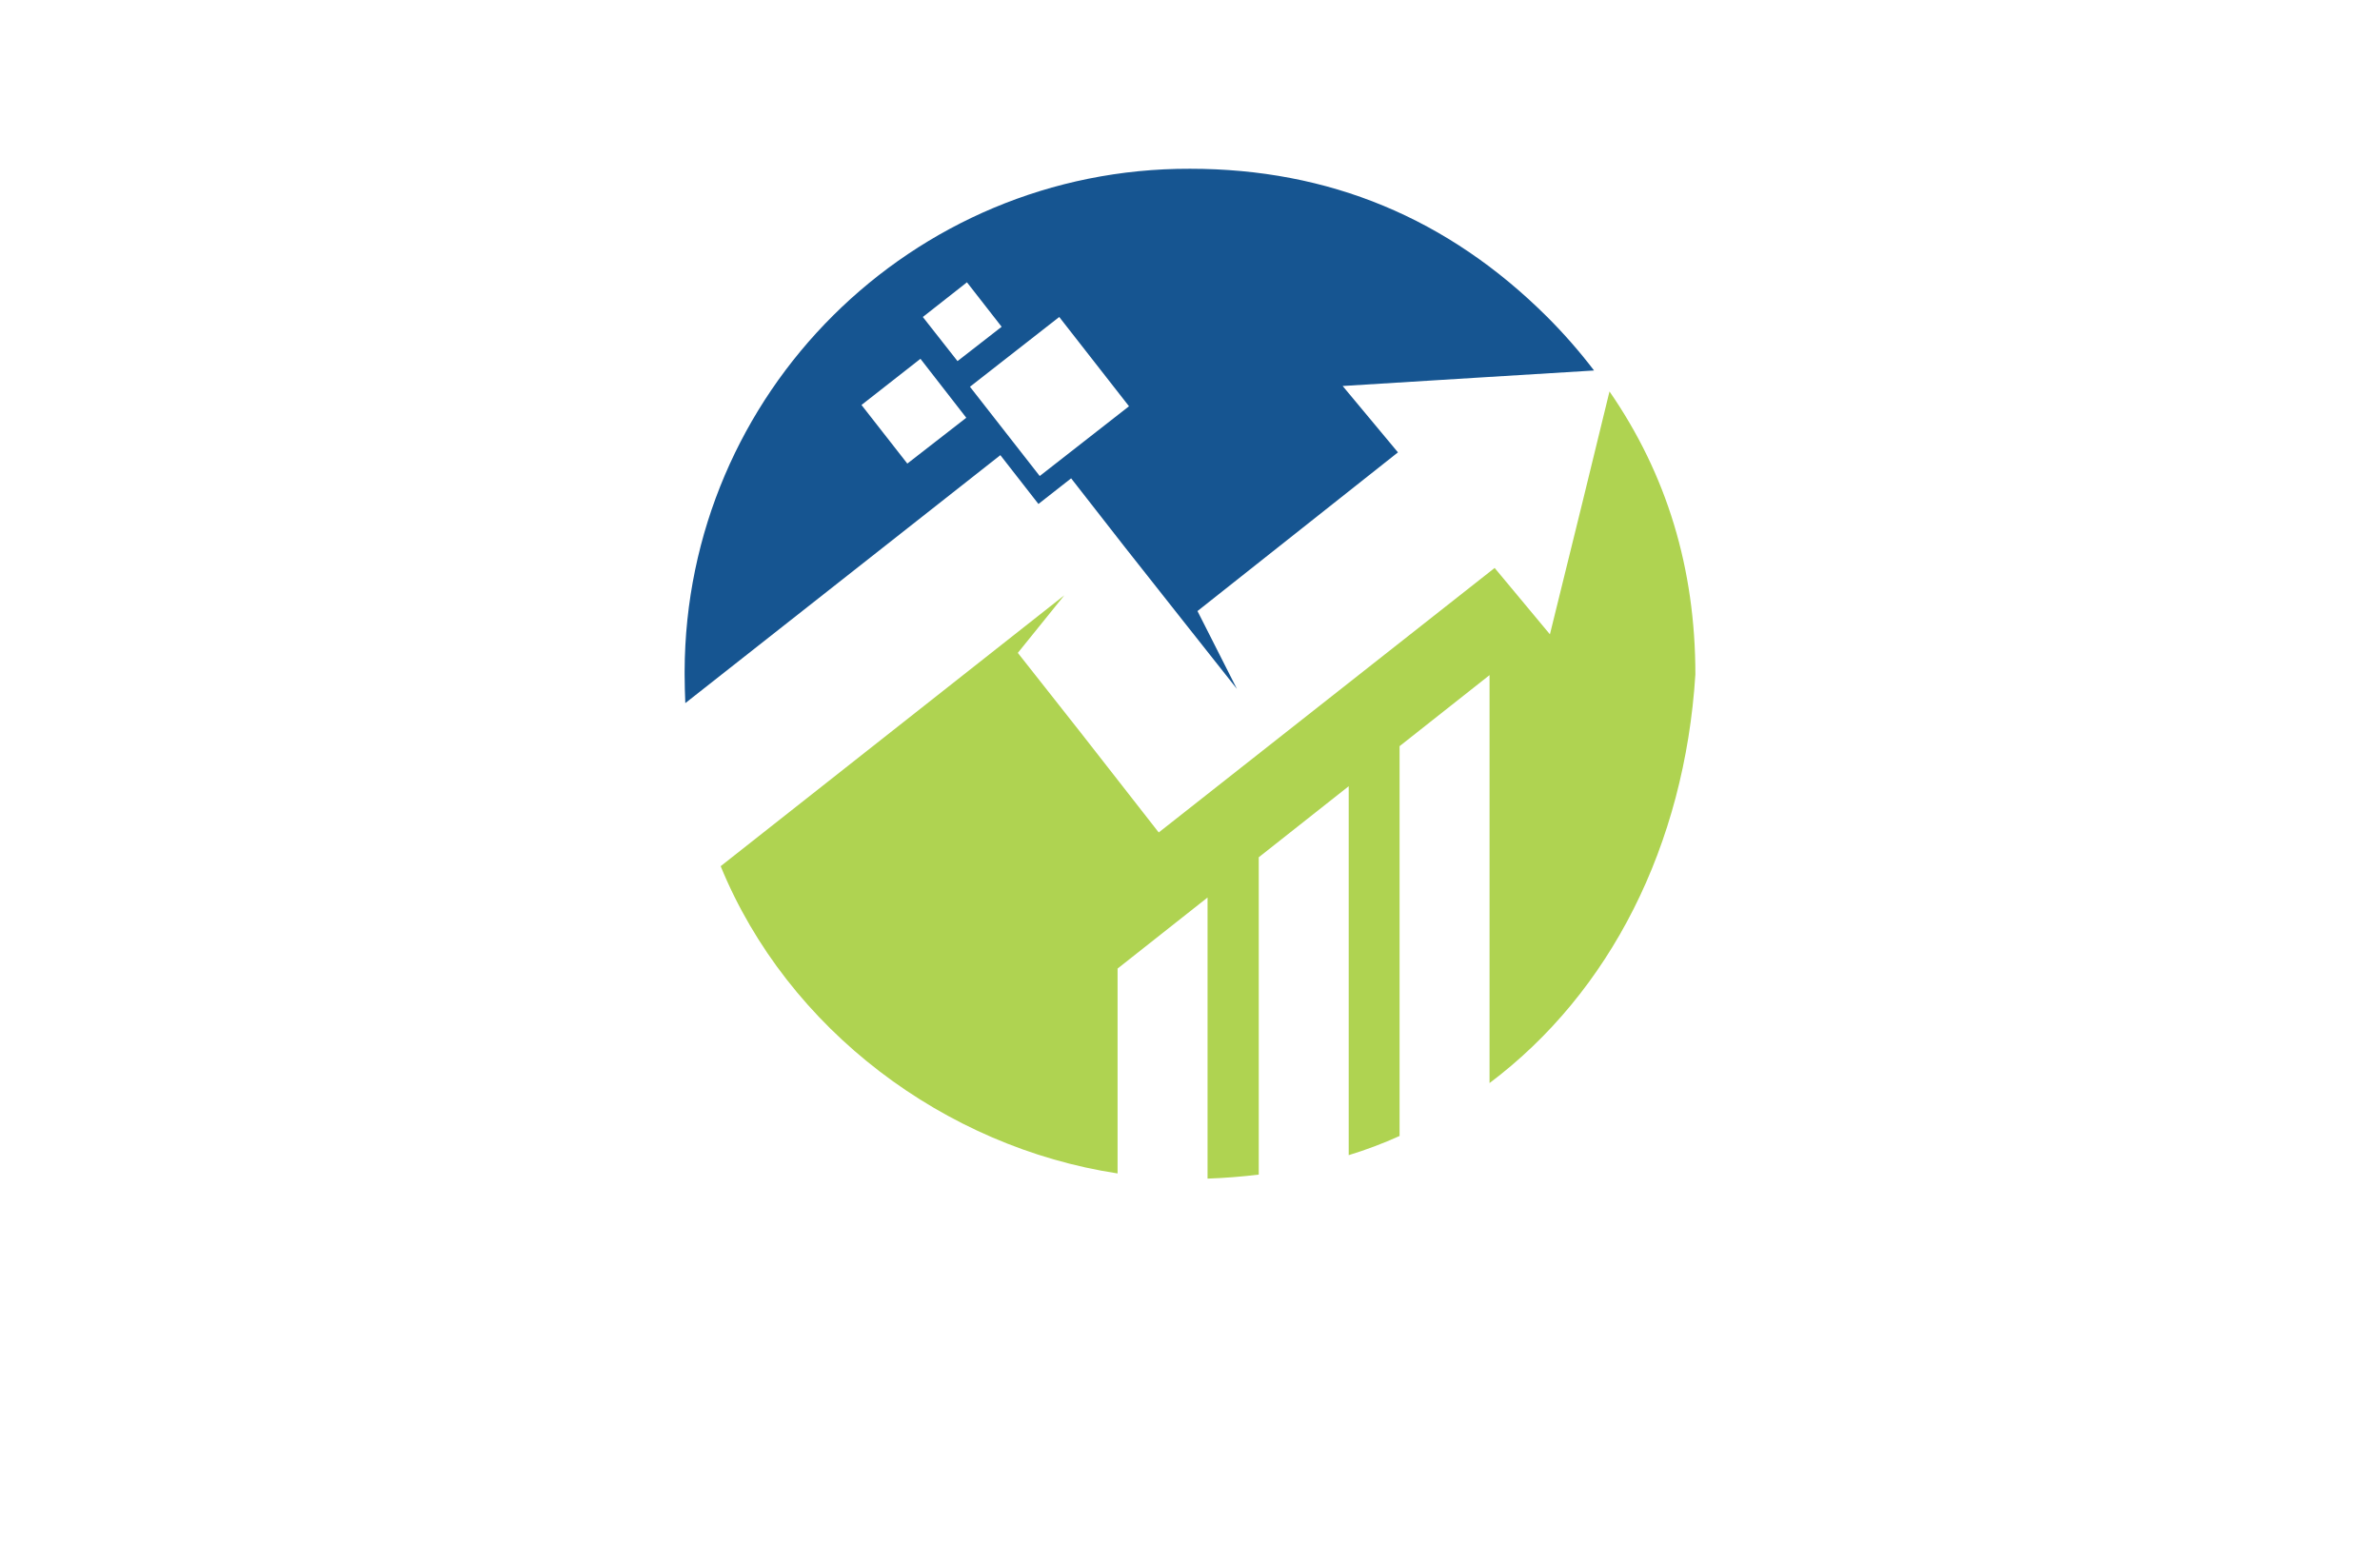 <?xml version="1.0" encoding="utf-8"?>
<!-- Generator: Adobe Illustrator 27.8.1, SVG Export Plug-In . SVG Version: 6.00 Build 0)  -->
<svg version="1.1" xmlns="http://www.w3.org/2000/svg" xmlns:xlink="http://www.w3.org/1999/xlink" x="0px" y="0px"
	 viewBox="0 0 350 230" style="enable-background:new 0 0 350 230;" xml:space="preserve">
<style type="text/css">
	.st0{fill:#00B1F0;}
	.st1{fill:#231F20;}
	.st2{fill:#EE2724;}
	.st3{fill:#FFFFFF;}
	.st4{fill:#55B948;}
	.st5{fill:#342643;}
	.st6{fill:#4AB9EA;}
	.st7{fill:#1A5DAB;}
	.st8{fill:#2A419A;}
	.st9{fill:url(#SVGID_1_);}
	.st10{fill:url(#SVGID_00000144303655881763385360000013694345537015525015_);}
	.st11{fill:#3252A4;}
	.st12{fill:#AED136;}
	.st13{fill:#2C296A;}
	.st14{fill:#E6E7E7;}
	.st15{fill:#80C342;}
	.st16{fill:#87C540;}
	.st17{fill:#576A30;}
	.st18{fill:#FEBE2A;}
	.st19{fill:#163A63;}
	.st20{fill:#294DA1;}
	.st21{fill:#F26524;}
	.st22{fill:#95C93D;}
	.st23{fill:#007AC1;}
	.st24{fill:#AFD351;}
	.st25{fill:#165591;}
	.st26{fill:#8DD6F7;}
	.st27{fill:#284F9A;}
	.st28{fill:#192D56;}
	.st29{fill:#60B4E5;}
	.st30{fill:#22211D;}
	.st31{fill:#C62630;}
</style>
<g id="Layer_1">
</g>
<g id="Layer_2">
</g>
<g id="Layer_3">
</g>
<g id="Layer_4">
</g>
<g id="Layer_5">
</g>
<g id="Layer_6">
</g>
<g id="Layer_7">
</g>
<g id="Layer_8">
</g>
<g id="Layer_9">
</g>
<g id="Layer_10">
</g>
<g id="Layer_11">
	<g>
		<path class="st24" d="M236.69,57.57c8.42,12.19,12.63,26.01,12.63,41.62c-1.59,25.17-12.54,46.77-30.27,60.1v-60l-13.23,10.45
			v57.33c-2.43,1.1-4.93,2.04-7.48,2.82v-54.26l-13.23,10.45v46.67c-2.48,0.3-4.95,0.5-7.53,0.59V132l-13.23,10.45v30.13
			c-25.37-3.86-48.51-21.11-58.37-45.19l50.54-39.84l-6.84,8.47l9.22,11.69l11.5,14.72l49.4-38.9l8.13,9.76l4.81-19.52L236.69,57.57
			z"/>
		<path class="st25" d="M175,24.82c-40.94-0.11-74.21,32.99-74.32,73.93c0,0.15,0,0.3,0,0.45c0,1.44,0.05,2.82,0.1,4.21l46.33-36.47
			l5.6,7.18l4.81-3.77l7.93,10.16l8.57,10.85l7.88,9.96l-5.8-11.45l29.48-23.34l-8.13-9.76l20.02-1.24l16.95-1.04
			c-2.12-2.78-4.42-5.41-6.89-7.88C212.95,32.09,195.45,24.82,175,24.82z M142.2,41.52l5.1,6.54l-6.49,5.05l-5.1-6.49L142.2,41.52z
			 M133.43,68.18l-6.74-8.62l8.67-6.79l6.74,8.67L133.43,68.18z M152.9,70.01l-10.26-13.13l13.13-10.26l10.26,13.13L152.9,70.01z"/>
	</g>
</g>
<g id="Layer_12">
</g>
<g id="Layer_13">
</g>
<g id="Layer_14">
</g>
<g id="Layer_15">
</g>
</svg>
